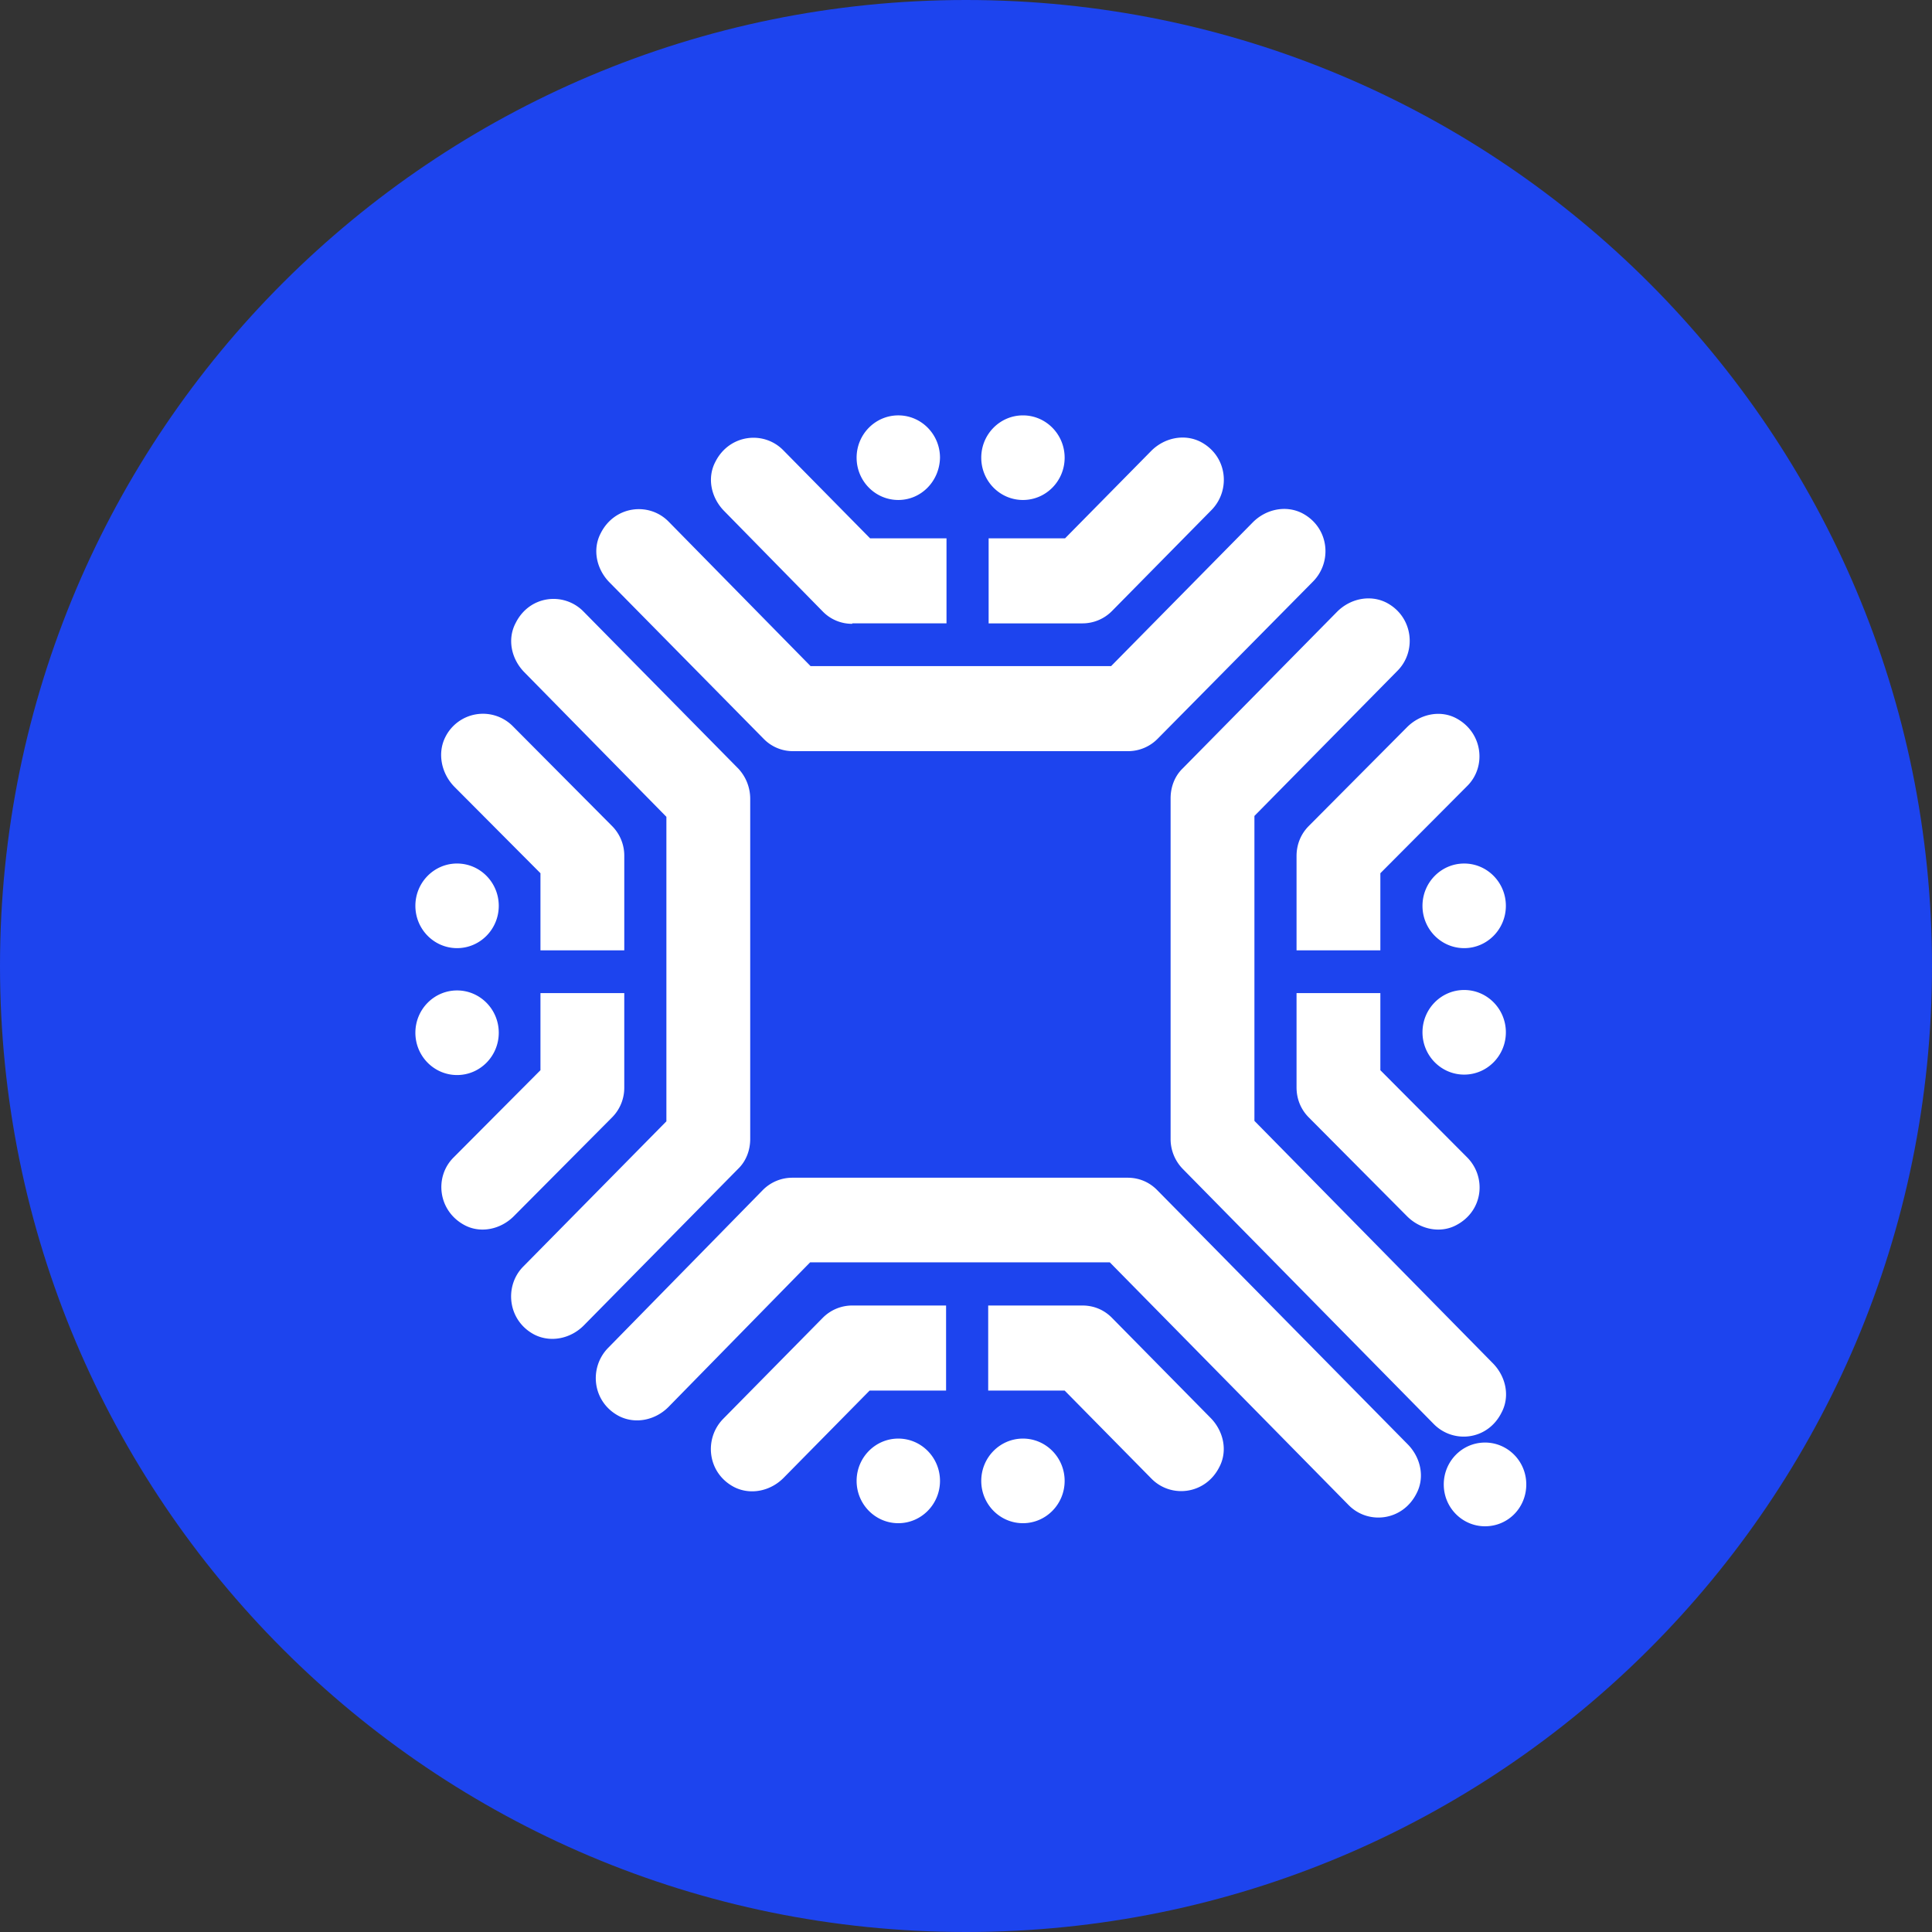 <svg xmlns="http://www.w3.org/2000/svg" width="200" height="200" fill="none" viewBox="0 0 200 200">
  <rect x="0" y="0" width="200" height="200" fill="#333333" stroke="none"/>
  <g clip-path="url(#a)">
    <path fill="#1D44EE" fill-rule="evenodd" d="M100 0c55.303 0 100 44.81 100 100 0 55.303-44.809 100-100 100-55.295.008-100-44.801-100-100C0 44.705 44.81 0 100 0Z" clip-rule="evenodd"/>
    <path fill="#fff" fill-rule="evenodd" d="M153.729 158c-2.338 0-4.271-1.916-4.271-4.333 0-2.373 1.888-4.334 4.271-4.334 2.338 0 4.271 1.916 4.271 4.334 0 2.417-1.888 4.333-4.271 4.333Zm-2.158-46.757c-2.383 0-4.316-1.962-4.316-4.379 0-2.418 1.933-4.38 4.316-4.38s4.316 1.962 4.316 4.38c0 2.417-1.933 4.379-4.316 4.379Zm0-13.092c-2.383 0-4.316-1.962-4.316-4.38 0-2.417 1.933-4.379 4.316-4.379s4.316 1.962 4.316 4.38c0 2.417-1.933 4.379-4.316 4.379Zm-8.677-7.755v7.983h-8.676v-9.762c0-1.14.404-2.235 1.258-3.102l10.161-10.218c1.348-1.369 3.416-1.825 5.08-.958 2.787 1.46 3.192 5.018 1.169 7.025l-8.992 9.032Zm7.823 36.448c-1.664.866-3.732.41-5.08-.958l-10.161-10.219c-.854-.866-1.258-1.961-1.258-3.101v-9.762h8.676v7.983l8.992 9.032c2.023 2.052 1.663 5.565-1.169 7.025Zm-20.86-42.378v31.566l24.681 25.09c1.349 1.368 1.799 3.421.899 5.109-1.438 2.874-4.99 3.239-7.013 1.186l-25.985-26.412a4.422 4.422 0 0 1-1.259-3.102V82.641c0-1.14.405-2.28 1.259-3.102l15.96-16.194c1.348-1.368 3.416-1.825 5.125-.958 2.787 1.46 3.147 5.064 1.124 7.07l-14.791 15.009Zm-10.026-7.983a4.29 4.29 0 0 1-3.057 1.277H82.112a4.217 4.217 0 0 1-3.057-1.277l-15.96-16.194c-1.348-1.369-1.797-3.422-.898-5.11 1.438-2.828 4.99-3.238 7.013-1.185l14.7 14.962h31.112l14.656-14.871c1.349-1.369 3.417-1.825 5.125-.958 2.788 1.46 3.147 5.018 1.124 7.07l-16.095 16.286Zm-4.72-13.23a4.29 4.29 0 0 1-3.057 1.278h-9.711v-8.804h7.912l8.902-9.032c1.349-1.368 3.417-1.825 5.125-.958 2.788 1.46 3.147 5.018 1.124 7.07l-10.295 10.447Zm-9.216-11.495c-2.383 0-4.316-1.961-4.316-4.379 0-2.417 1.933-4.379 4.316-4.379 2.382 0 4.316 1.962 4.316 4.38 0 2.417-1.934 4.378-4.316 4.378ZM88.227 64.577A4.216 4.216 0 0 1 85.17 63.3L74.964 52.898c-1.348-1.369-1.798-3.421-.899-5.11 1.439-2.828 4.99-3.238 7.013-1.185l8.992 9.123h7.912v8.804h-9.755v.046Zm4.765-12.819c-2.383 0-4.316-1.961-4.316-4.379 0-2.417 1.933-4.379 4.316-4.379s4.316 1.962 4.316 4.38c-.045 2.417-1.933 4.378-4.316 4.378Zm-15.33 30.928v35.218c0 1.14-.405 2.281-1.26 3.102L60.443 137.2c-1.348 1.368-3.416 1.824-5.125.958-2.787-1.46-3.147-5.064-1.124-7.071l14.791-15.008V84.557l-14.7-14.962c-1.35-1.369-1.8-3.422-.9-5.11 1.439-2.873 4.99-3.238 7.013-1.185l16.05 16.285a4.578 4.578 0 0 1 1.214 3.102Zm-14.297 2.829a4.343 4.343 0 0 1 1.26 3.102v9.762h-8.677v-7.983l-8.902-8.941c-1.349-1.368-1.798-3.467-.944-5.155a4.35 4.35 0 0 1 6.968-1.14l10.295 10.355Zm-16.05 3.877c2.384 0 4.317 1.962 4.317 4.38 0 2.417-1.933 4.379-4.316 4.379S43 96.189 43 93.77c0-2.417 1.933-4.379 4.316-4.379Zm0 13.138c2.384 0 4.317 1.962 4.317 4.379 0 2.418-1.933 4.379-4.316 4.379S43 109.327 43 106.909c0-2.417 1.933-4.379 4.316-4.379Zm8.633 8.257v-7.983h8.676v9.762a4.34 4.34 0 0 1-1.258 3.101l-10.16 10.219c-1.35 1.368-3.418 1.824-5.08.958-2.788-1.46-3.193-5.018-1.17-7.025l8.992-9.032Zm23.018 12.407a4.294 4.294 0 0 1 3.056-1.277h34.707c1.124 0 2.203.411 3.057 1.277l25.941 26.321c1.348 1.369 1.798 3.422.899 5.109-1.439 2.829-4.99 3.239-7.013 1.186l-24.727-25.134h-31.02L69.21 145.638c-1.349 1.368-3.417 1.825-5.125.958-2.787-1.46-3.147-5.018-1.124-7.071l16.005-16.331Zm6.204 13.229a4.29 4.29 0 0 1 3.057-1.277h9.711v8.804h-7.913l-8.902 9.032c-1.348 1.369-3.416 1.825-5.125.958-2.787-1.46-3.147-5.018-1.124-7.071l10.296-10.446Zm7.822 12.499c2.383 0 4.316 1.962 4.316 4.38 0 2.417-1.933 4.379-4.316 4.379s-4.316-1.962-4.316-4.379c0-2.418 1.933-4.38 4.316-4.38Zm19.062-13.776c1.124 0 2.203.41 3.057 1.277l10.205 10.355c1.349 1.369 1.799 3.422.899 5.109-1.438 2.829-4.99 3.239-7.013 1.186l-8.991-9.123h-7.913v-8.804h9.756Zm-6.159 13.776c2.382 0 4.316 1.962 4.316 4.38 0 2.417-1.934 4.379-4.316 4.379-2.383 0-4.316-1.962-4.316-4.379 0-2.418 1.933-4.38 4.316-4.38Z" clip-rule="evenodd"/>
  </g>
  <defs>
    <clipPath id="a">
      <path fill="#fff" d="M0 0h200v200H0z"/>
    </clipPath>
  </defs>
</svg>

